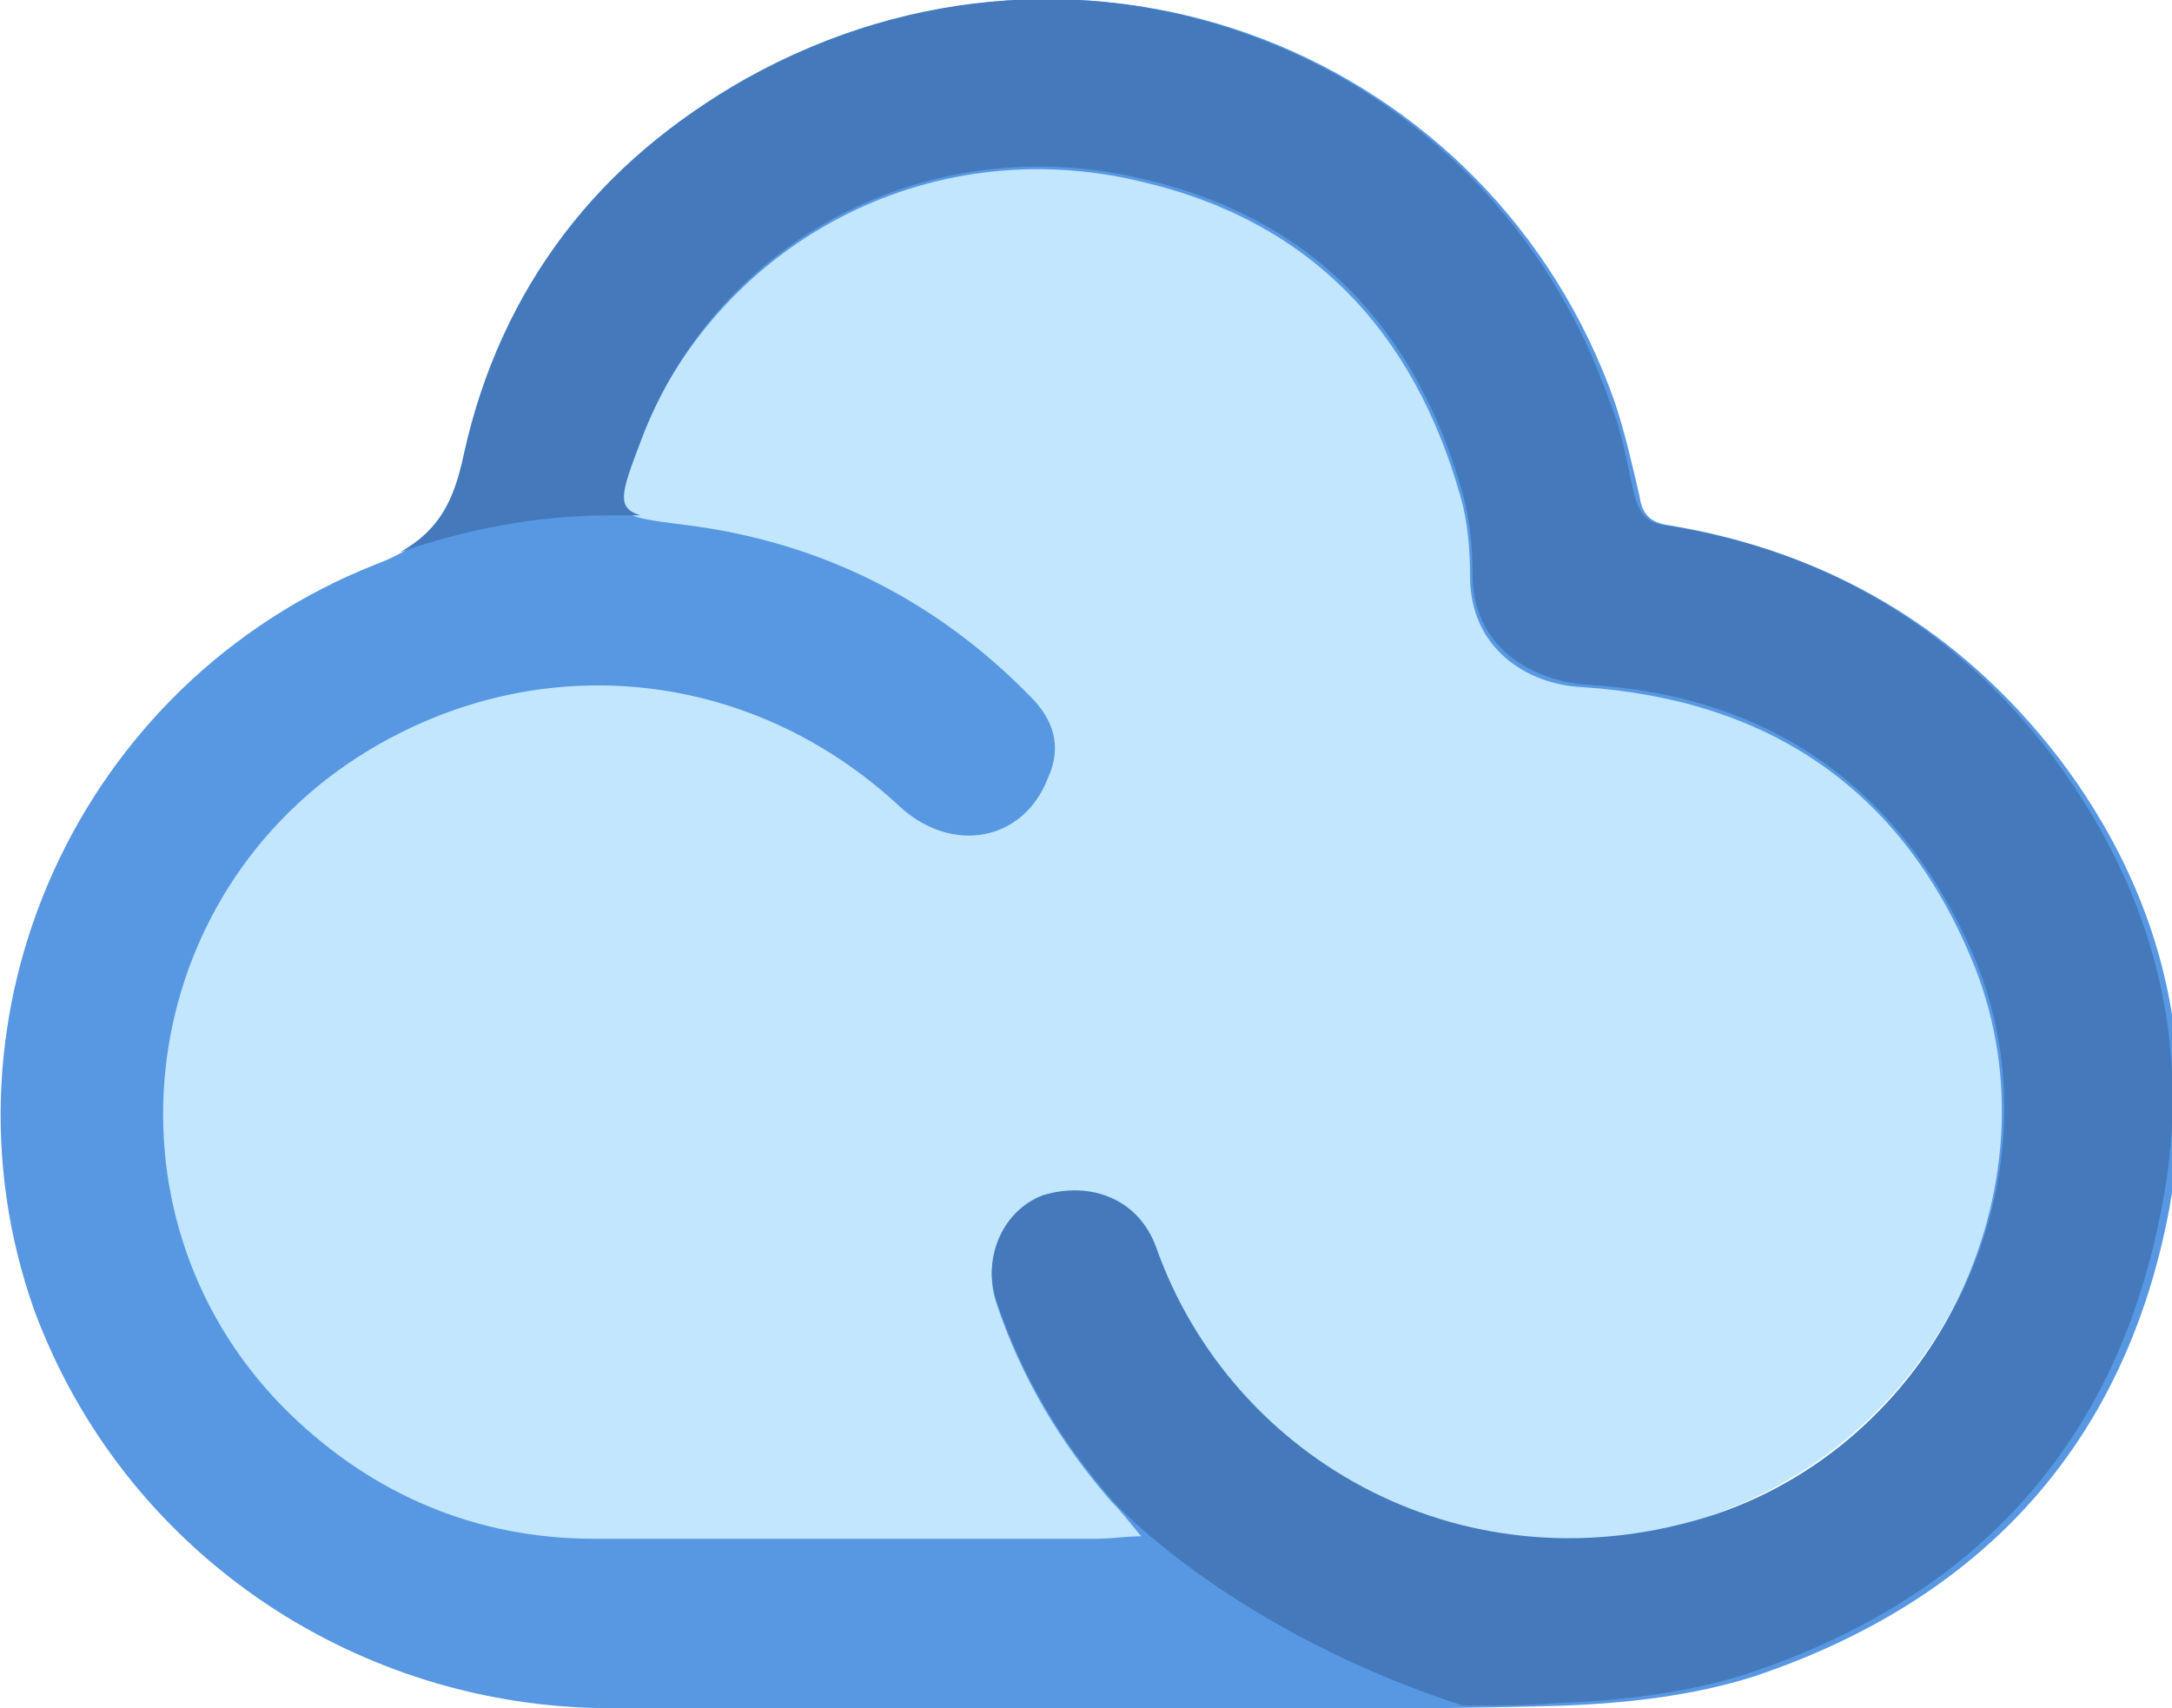 <svg xmlns="http://www.w3.org/2000/svg" xmlns:xlink="http://www.w3.org/1999/xlink" id="Layer_1" x="0" y="0" enable-background="new 0 0 88.5 69.6" version="1.1" viewBox="0 0 88.5 69.6" xml:space="preserve"><style type="text/css">.st0{fill:#c1e6fe}.st1{fill:#5898e3}.st2{fill:#447abc}</style><rect width="46.6" height="21.7" x="21" y="44.6" class="st0"/><path d="M63.9,45.1c0,9.7-30,17.6-39.8,17.6S6.5,54.8,6.5,45.1s7.9-17.6,17.6-17.6S63.9,35.3,63.9,45.1z" class="st0"/><path d="M81.6,45.1c0,9.7-7.9,17.6-17.6,17.6s-35.5-7.9-35.5-17.6S54.3,27.5,64,27.5S81.6,35.3,81.6,45.1z" class="st0"/><ellipse cx="43.8" cy="23.7" class="st0" rx="20.9" ry="19.2"/><g id="RdVmQV_1_"><g><path d="M43.9,69.6c-6.5,0-13,0.1-19.5,0C14.2,69.4,5,63.1,1.4,53.4C-2.9,41.3,3.2,27.8,15.3,23 c2.4-0.9,3.2-2.2,3.7-4.5c1.4-6.8,5.4-12,11.5-15.3c13.8-7.7,30.3-1,35.3,13.2c0.4,1.2,0.7,2.5,1,3.8c0.1,0.7,0.4,1.1,1.2,1.2 c6.6,1.1,11.9,4.3,15.9,9.5c4.1,5.4,5.7,11.6,4.5,18.3c-1.8,9.7-7.7,16-16.9,19.1c-2.5,0.8-5.2,1.1-7.8,1.2 C56.9,69.7,50.4,69.6,43.9,69.6L43.9,69.6z M46.5,62.6c-0.5-0.6-0.8-1-1.2-1.4c-2.1-2.4-3.7-5.1-4.7-8.1c-0.6-1.8,0.3-3.7,1.9-4.3 c1.9-0.7,3.9,0.2,4.6,2.1c3,8.8,12.8,14.2,22.7,10.9c9.2-3,14.3-13.9,10.5-22.8c-2.9-6.9-8.3-10.5-15.8-11 c-2.3-0.1-4.6-1.6-4.6-4.5c0-1.1-0.1-2.3-0.4-3.3c-1.9-6.7-6.1-11.2-13-12.8C37.8,5.3,29.2,9.9,26,18.1c-1.1,3-1.1,2.9,2,3.3 c5.5,0.7,10.2,3.1,14,7c0.9,0.9,1.3,2,0.7,3.3c-1,2.6-3.9,3.1-6,1.2c-6.2-5.8-15.1-6.6-22.2-2c-9.2,6-10.6,19-2.7,26.7 c3.4,3.3,7.6,5.1,12.4,5.1c6.8,0,13.6,0,20.4,0C45.4,62.7,45.8,62.6,46.5,62.6z" class="st1"/></g></g><g><path d="M59.7,69.6C59.7,69.6,59.6,69.6,59.7,69.6c-0.2,0-0.3,0-0.4,0C59.5,69.6,59.6,69.6,59.7,69.6z" class="st2"/><path d="M83.7,30.9c-4-5.3-9.3-8.5-15.9-9.5c-0.7-0.1-1-0.5-1.2-1.2c-0.3-1.3-0.5-2.6-1-3.8 C60.7,2.2,44.2-4.5,30.4,3.2c-6,3.4-10,8.5-11.5,15.3c-0.4,1.9-1,3.1-2.6,4c2.6-0.9,5.5-1.5,8.5-1.5c0.4,0,0.9,0,1.3,0 c-1-0.3-0.8-0.9,0-3C29.2,9.7,37.9,5.2,46.6,7.3c6.9,1.6,11.1,6.1,13,12.8c0.3,1.1,0.4,2.2,0.4,3.3c0,2.9,2.3,4.3,4.6,4.5 c7.4,0.4,12.8,4.1,15.8,11c3.8,8.9-1.3,19.7-10.5,22.8c-10,3.3-19.7-2.1-22.8-10.9c-0.7-1.9-2.6-2.7-4.6-2.1 c-1.6,0.6-2.5,2.5-1.9,4.3c1,3,2.6,5.7,4.7,8.1c0.3,0.4,5.1,5.4,14.3,8.4c1.3,0,2.5,0,3.8-0.1c2.6-0.1,5.3-0.4,7.8-1.2 c9.3-3.1,15.1-9.4,16.9-19.1C89.4,42.5,87.7,36.3,83.7,30.9z" class="st2"/></g></svg>